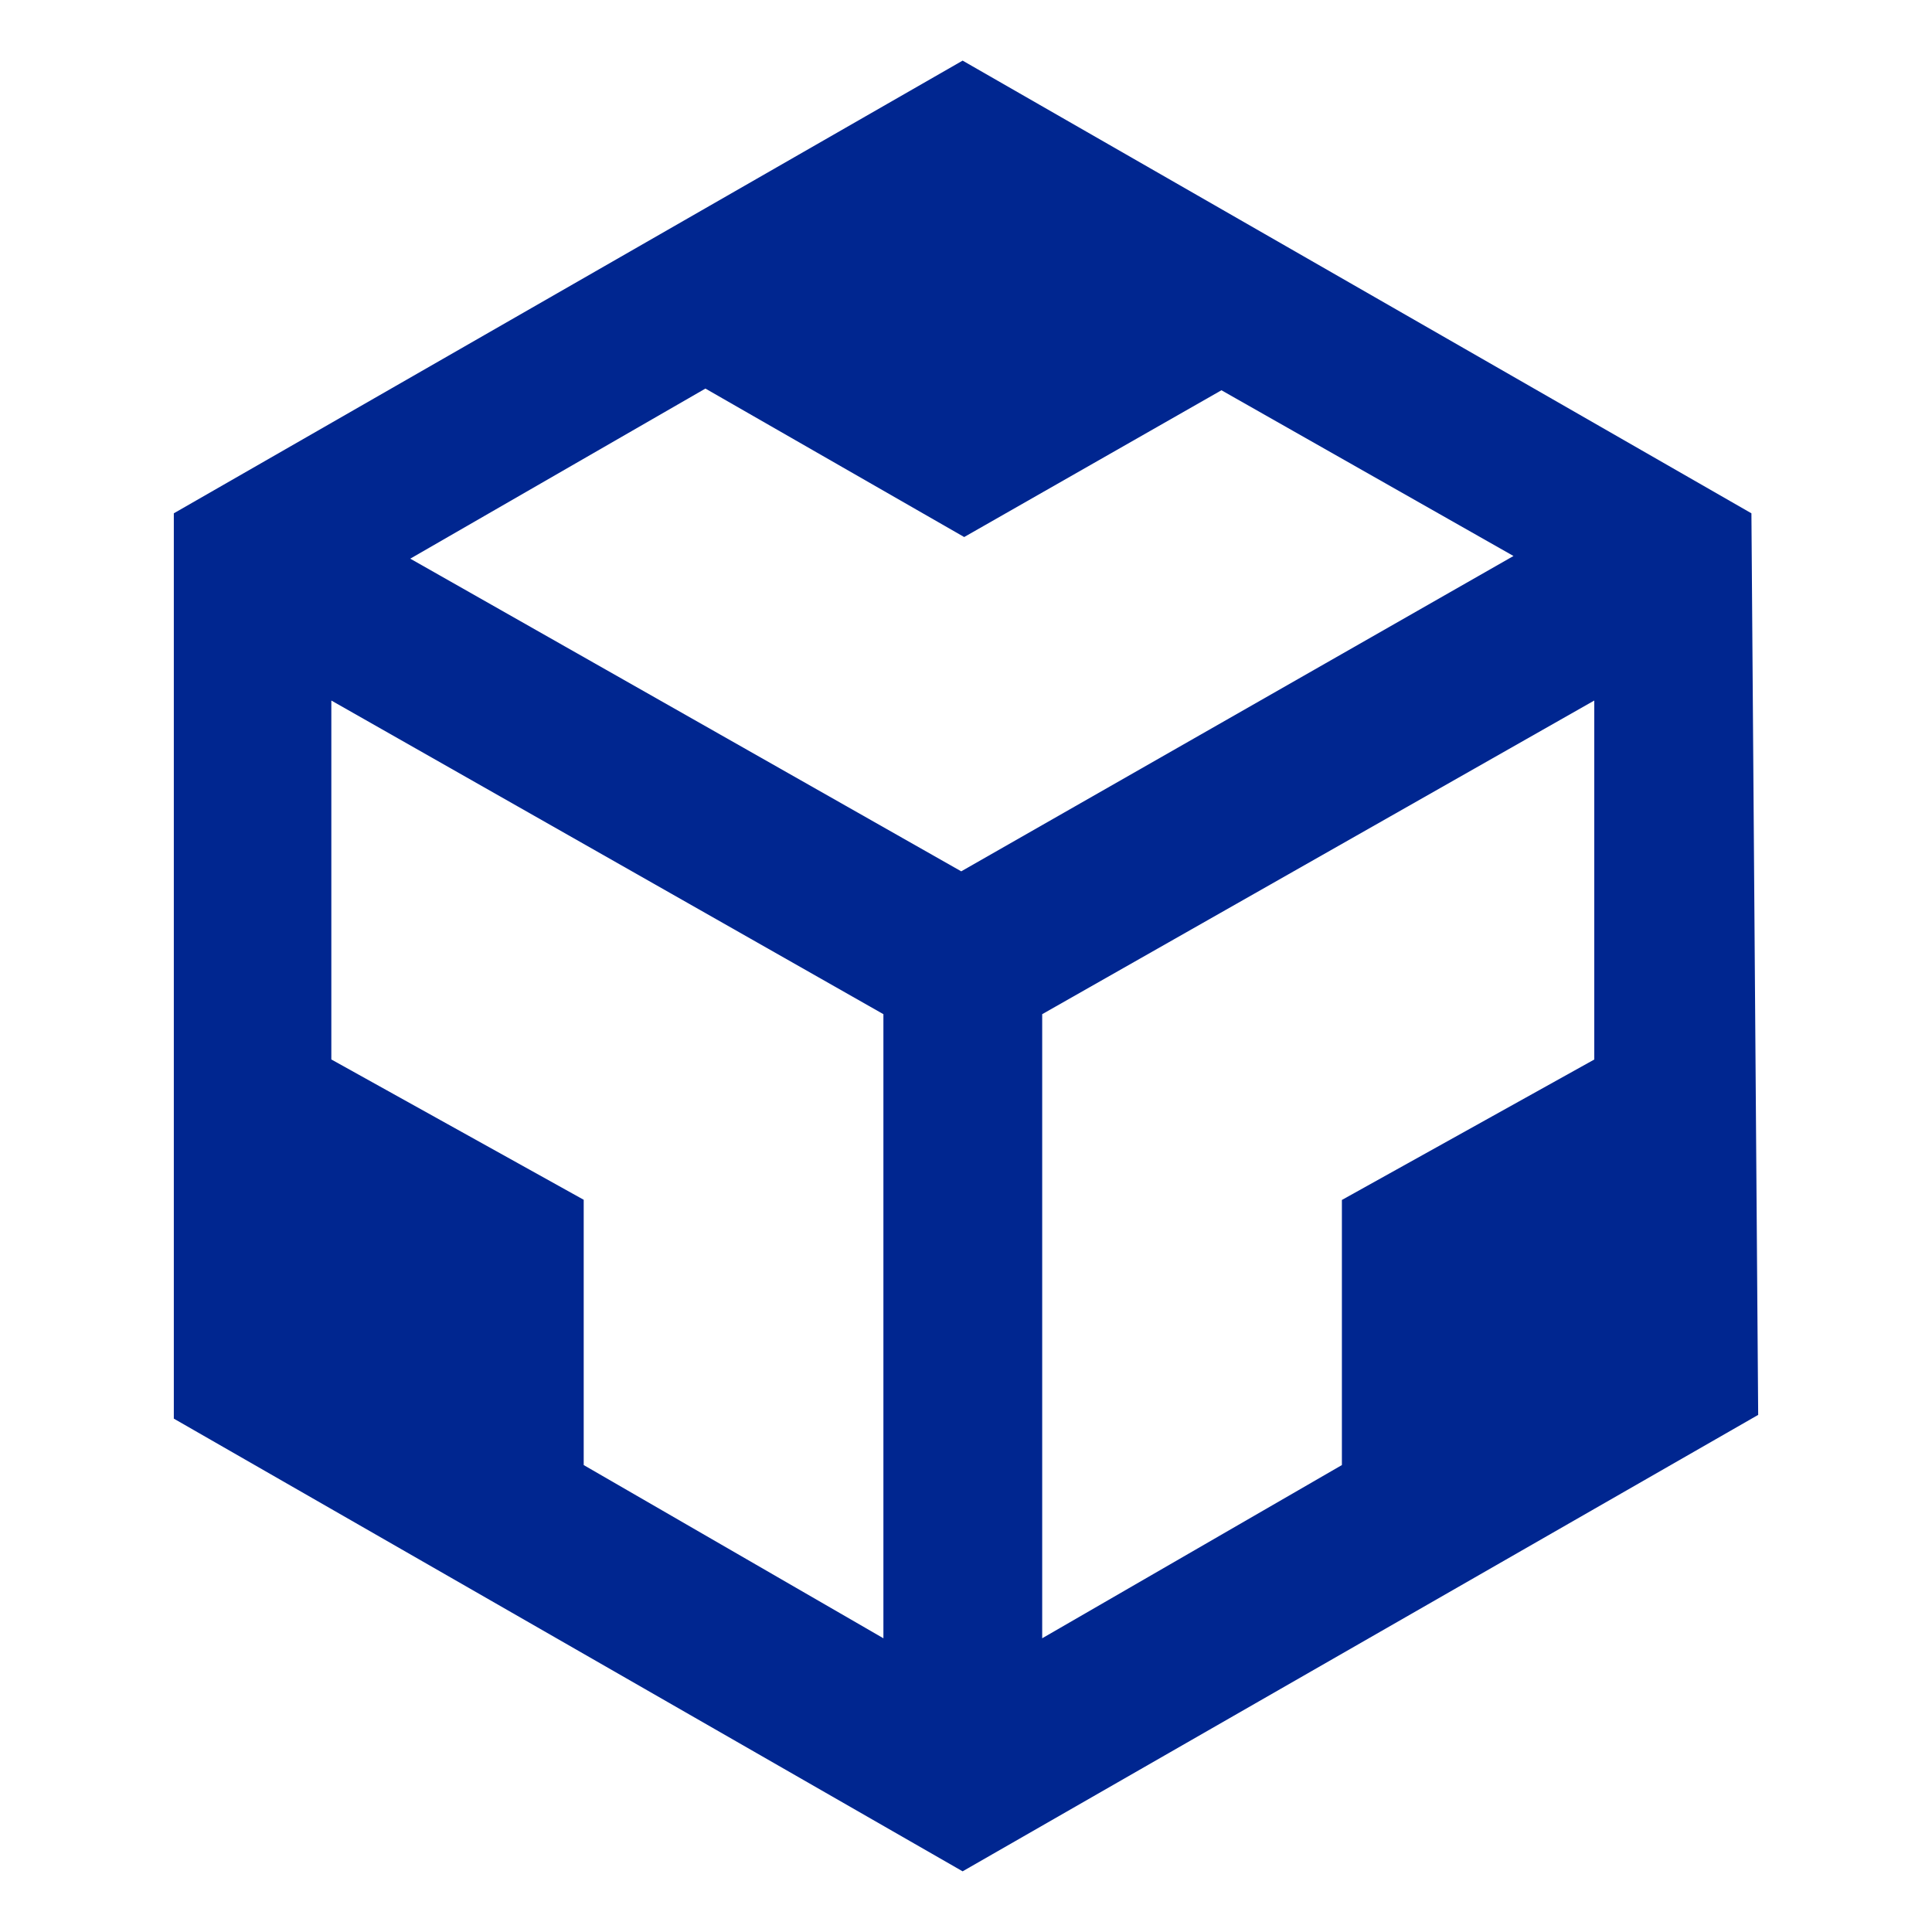 <?xml version="1.0" encoding="utf-8"?>
<!-- Uploaded to: SVG Repo, www.svgrepo.com, Generator: SVG Repo Mixer Tools -->
<svg fill="#002690" width="800px" height="800px" viewBox="0 0 32 32" version="1.1" xmlns="http://www.w3.org/2000/svg">
<title>codesandbox</title>
<path d="M6.795 9.253l9.126 5.179 9.147-5.223-4.837-2.745-4.261 2.431-4.286-2.459-4.89 2.818zM26.406 11.603l-9.144 5.195v10.337l4.964-2.869v-4.391l4.18-2.326v-5.946zM5.488 11.603v5.945l4.18 2.324v4.394l4.964 2.869v-10.337zM2.879 8.502l13.065-7.498 13.065 7.498 0.112 14.933-13.177 7.56-13.065-7.498z"></path>
</svg>